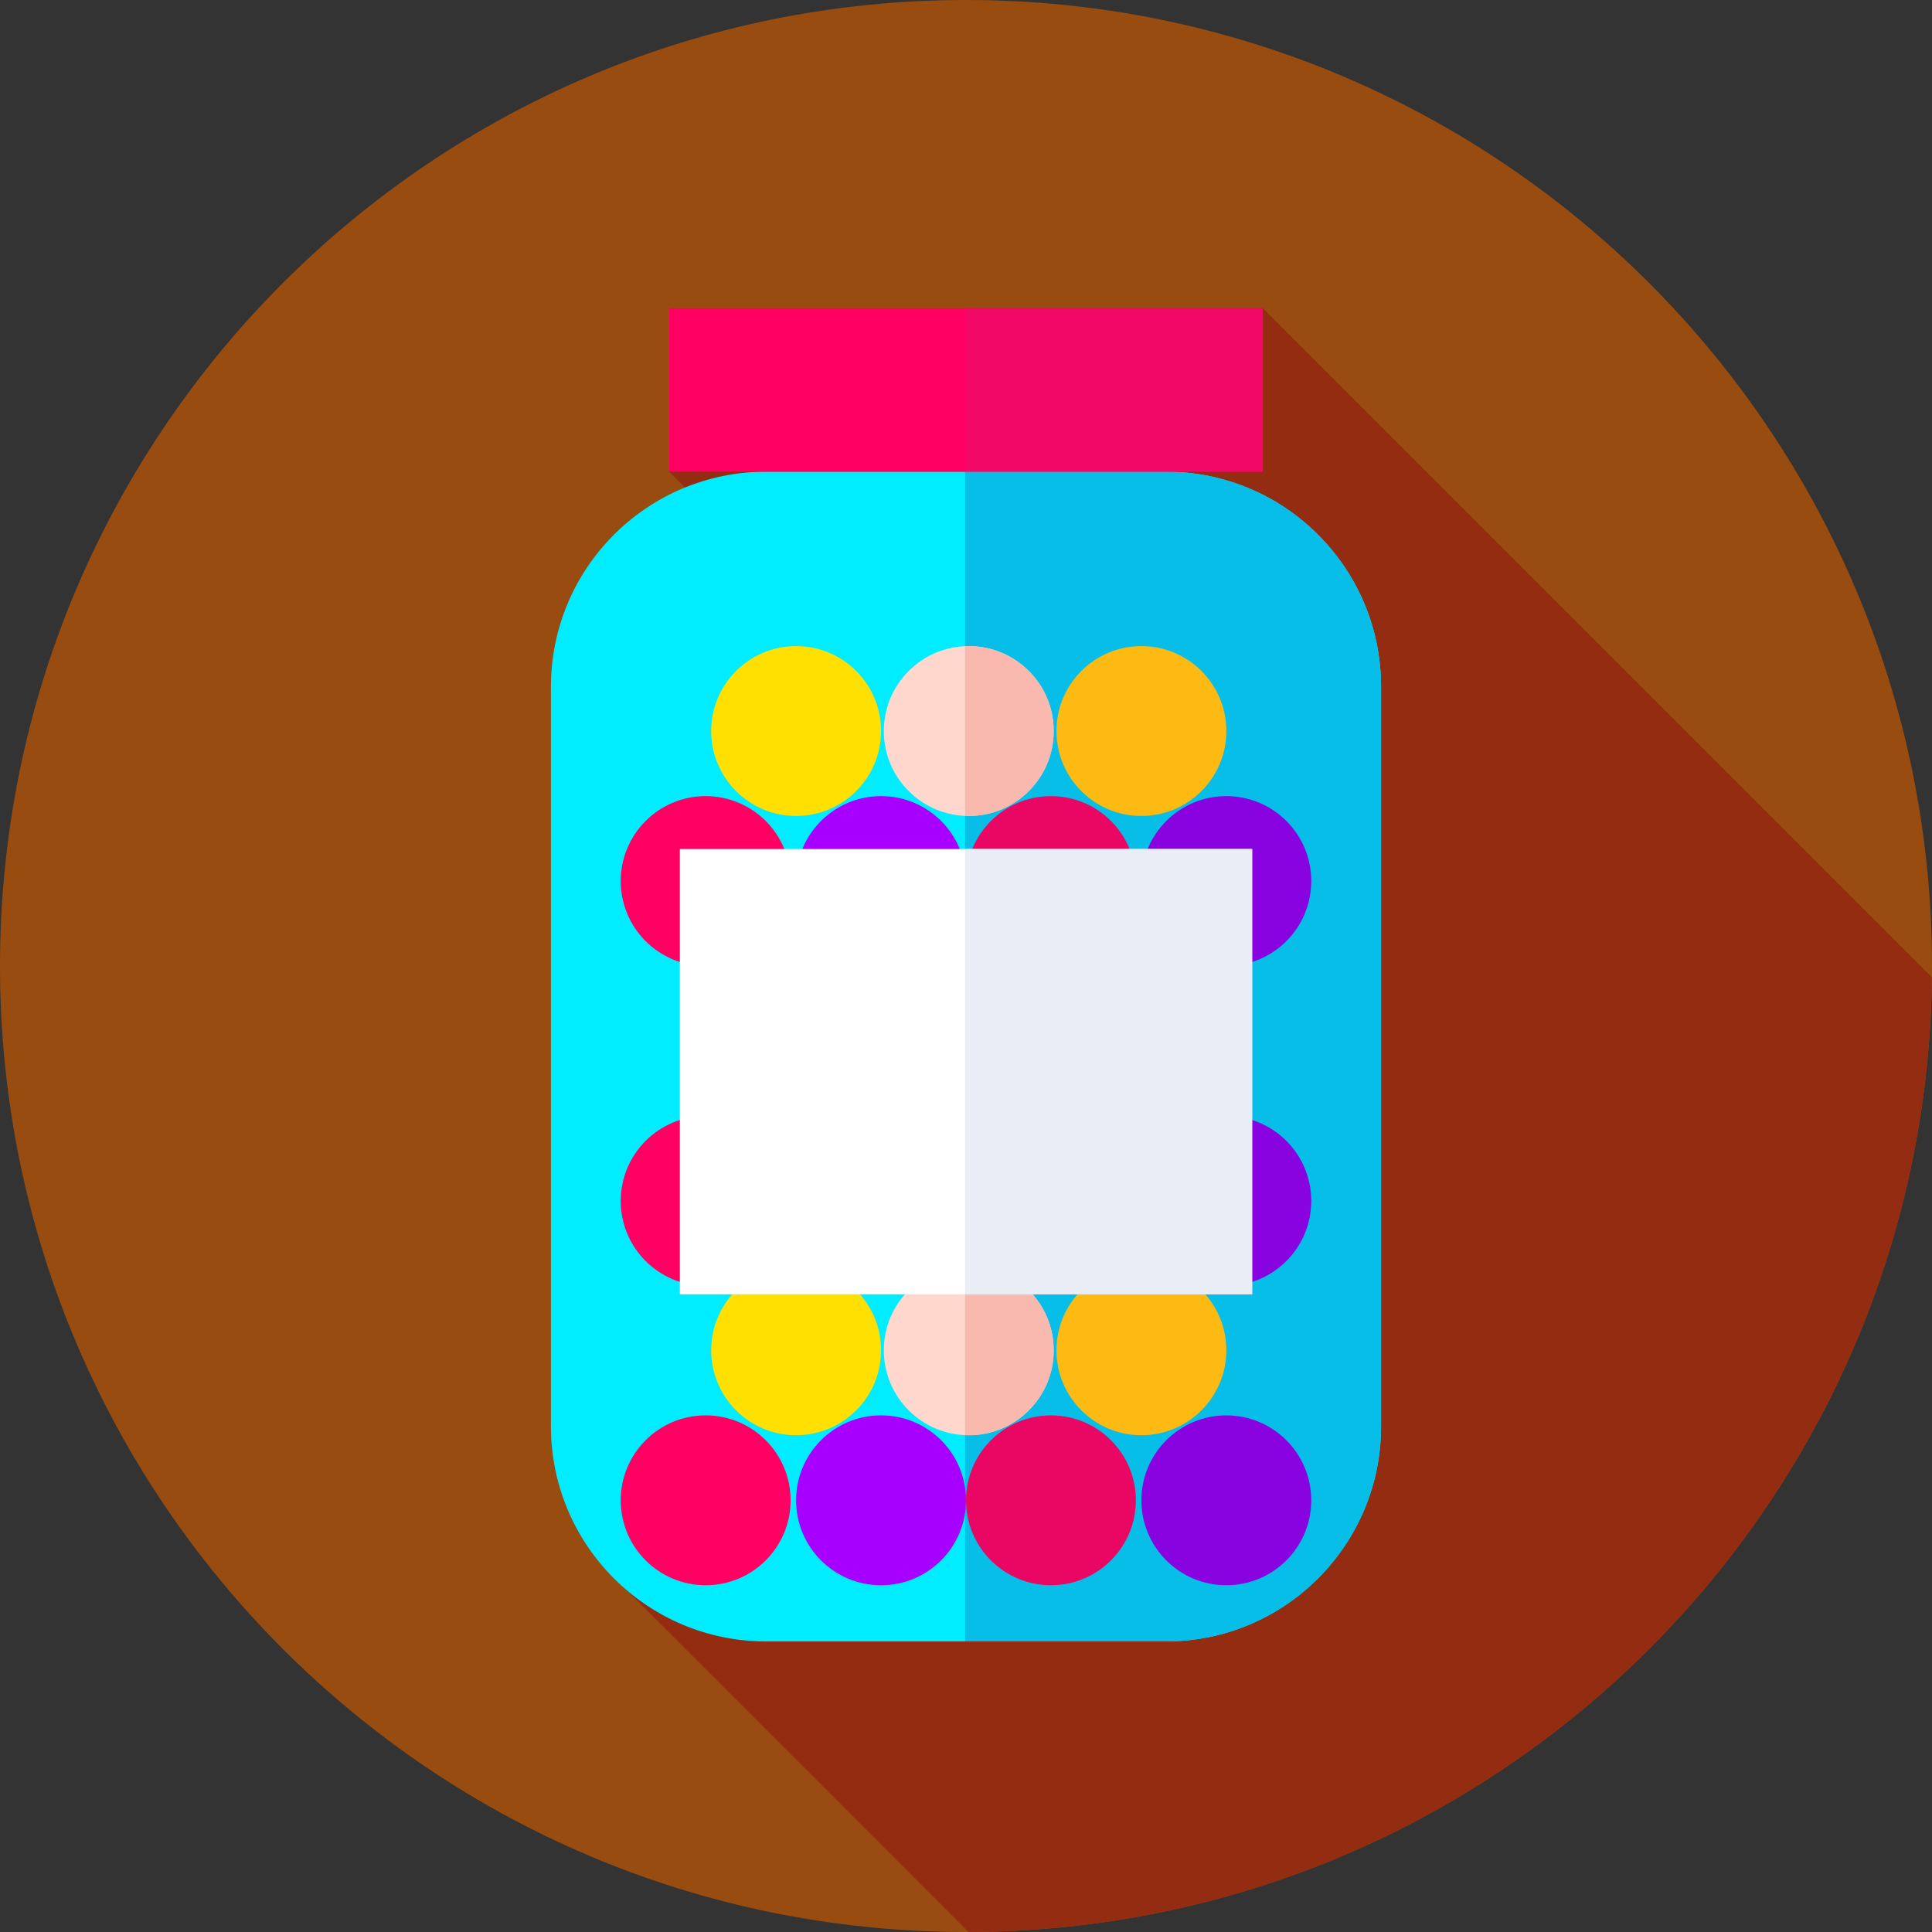<svg height="512pt" viewBox="0 0 512 512" width="512pt" xmlns="http://www.w3.org/2000/svg"><rect x="0" y="0" width="512" height="512" fill="#333333" stroke="none"/><path d="m512 256c0 141.387-114.613 256-256 256s-256-114.613-256-256 114.613-256 256-256 256 114.613 256 256zm0 0" fill="#994c0f"/><path d="m256.66 511.992c140.09-.355 253.715-113.23 255.305-253.027l-177.297-177.297-157.336 43.332 85.164 85.164-102.906 204.754zm0 0" fill="#932c11"/><path d="m308.977 435h-105.953c-31.492 0-57.023-25.531-57.023-57.023v-195.953c0-31.492 25.531-57.023 57.023-57.023h105.953c31.492 0 57.023 25.531 57.023 57.023v195.953c0 31.492-25.531 57.023-57.023 57.023zm0 0" fill="#00edff"/><path d="m308.977 125h-53.215v310h53.215c31.492 0 57.023-25.531 57.023-57.023v-195.953c0-31.492-25.531-57.023-57.023-57.023zm0 0" fill="#07bee8"/><path d="m177.332 81.668h157.332v43.332h-157.332zm0 0" fill="#ff0062"/><path d="m255.762 81.668h78.906v43.332h-78.906zm0 0" fill="#f20867"/><path d="m209.52 397.602c0 12.43-10.078 22.508-22.508 22.508-12.434 0-22.512-10.078-22.512-22.508 0-12.434 10.078-22.512 22.512-22.512 12.43 0 22.508 10.078 22.508 22.512zm0 0" fill="#ff0062"/><path d="m256 397.602c0 12.43-10.078 22.508-22.512 22.508-12.43 0-22.508-10.078-22.508-22.508 0-12.434 10.078-22.512 22.508-22.512 12.434 0 22.512 10.078 22.512 22.512zm0 0" fill="#a700ff"/><path d="m233.492 357.844c0 12.43-10.078 22.508-22.512 22.508-12.43 0-22.508-10.078-22.508-22.508 0-12.434 10.078-22.512 22.508-22.512 12.434 0 22.512 10.078 22.512 22.512zm0 0" fill="#ffe000"/><path d="m301.02 397.602c0 12.43-10.078 22.508-22.508 22.508-12.434 0-22.512-10.078-22.512-22.508 0-12.434 10.078-22.512 22.512-22.512 12.43 0 22.508 10.078 22.508 22.512zm0 0" fill="#ea0764"/><path d="m347.5 397.602c0 12.43-10.078 22.508-22.512 22.508-12.43 0-22.508-10.078-22.508-22.508 0-12.434 10.078-22.512 22.508-22.512 12.434 0 22.512 10.078 22.512 22.512zm0 0" fill="#8903e0"/><path d="m279.242 357.844c0 12.43-10.078 22.508-22.512 22.508-12.43 0-22.508-10.078-22.508-22.508 0-12.434 10.078-22.512 22.508-22.512 12.434 0 22.512 10.078 22.512 22.512zm0 0" fill="#ffd7cd"/><path d="m256.73 335.332c-.324 0-.645.012-.969.027v44.969c.324.016.645.023.969.023 12.434 0 22.512-10.078 22.512-22.508 0-12.434-10.078-22.512-22.512-22.512zm0 0" fill="#fab9af"/><path d="m324.992 357.844c0 12.43-10.078 22.508-22.512 22.508-12.43 0-22.508-10.078-22.508-22.508 0-12.434 10.078-22.512 22.508-22.512 12.434 0 22.512 10.078 22.512 22.512zm0 0" fill="#fdba12"/><path d="m209.52 318.266c0 12.434-10.078 22.512-22.508 22.512-12.434 0-22.512-10.078-22.512-22.512 0-12.43 10.078-22.508 22.512-22.508 12.43 0 22.508 10.078 22.508 22.508zm0 0" fill="#ff0062"/><path d="m256 318.266c0 12.434-10.078 22.512-22.512 22.512-12.43 0-22.508-10.078-22.508-22.512 0-12.43 10.078-22.508 22.508-22.508 12.434 0 22.512 10.078 22.512 22.508zm0 0" fill="#a700ff"/><path d="m233.492 278.512c0 12.43-10.078 22.508-22.512 22.508-12.43 0-22.508-10.078-22.508-22.508 0-12.434 10.078-22.512 22.508-22.512 12.434 0 22.512 10.078 22.512 22.512zm0 0" fill="#ffe000"/><path d="m301.02 318.266c0 12.434-10.078 22.512-22.508 22.512-12.434 0-22.512-10.078-22.512-22.512 0-12.43 10.078-22.508 22.512-22.508 12.43 0 22.508 10.078 22.508 22.508zm0 0" fill="#ff0062"/><path d="m347.5 318.266c0 12.434-10.078 22.512-22.512 22.512-12.43 0-22.508-10.078-22.508-22.512 0-12.43 10.078-22.508 22.508-22.508 12.434 0 22.512 10.078 22.512 22.508zm0 0" fill="#8903e0"/><path d="m279.242 278.512c0 12.43-10.078 22.508-22.512 22.508-12.43 0-22.508-10.078-22.508-22.508 0-12.434 10.078-22.512 22.508-22.512 12.434 0 22.512 10.078 22.512 22.512zm0 0" fill="#b5daff"/><path d="m324.992 278.512c0 12.43-10.078 22.508-22.512 22.508-12.43 0-22.508-10.078-22.508-22.508 0-12.434 10.078-22.512 22.508-22.512 12.434 0 22.512 10.078 22.512 22.512zm0 0" fill="#ffe000"/><path d="m209.52 233.488c0 12.434-10.078 22.512-22.508 22.512-12.434 0-22.512-10.078-22.512-22.512 0-12.43 10.078-22.508 22.512-22.508 12.43 0 22.508 10.078 22.508 22.508zm0 0" fill="#ff0062"/><path d="m256 233.488c0 12.434-10.078 22.512-22.512 22.512-12.43 0-22.508-10.078-22.508-22.512 0-12.43 10.078-22.508 22.508-22.508 12.434 0 22.512 10.078 22.512 22.508zm0 0" fill="#a700ff"/><path d="m233.492 193.734c0 12.43-10.078 22.508-22.512 22.508-12.43 0-22.508-10.078-22.508-22.508 0-12.434 10.078-22.512 22.508-22.512 12.434 0 22.512 10.078 22.512 22.512zm0 0" fill="#ffe000"/><path d="m301.02 233.488c0 12.434-10.078 22.512-22.508 22.512-12.434 0-22.512-10.078-22.512-22.512 0-12.43 10.078-22.508 22.512-22.508 12.43 0 22.508 10.078 22.508 22.508zm0 0" fill="#ea0764"/><path d="m347.5 233.488c0 12.434-10.078 22.512-22.512 22.512-12.43 0-22.508-10.078-22.508-22.512 0-12.43 10.078-22.508 22.508-22.508 12.434 0 22.512 10.078 22.512 22.508zm0 0" fill="#8903e0"/><path d="m279.242 193.734c0 12.43-10.078 22.508-22.512 22.508-12.43 0-22.508-10.078-22.508-22.508 0-12.434 10.078-22.512 22.508-22.512 12.434 0 22.512 10.078 22.512 22.512zm0 0" fill="#ffd7cd"/><path d="m256.73 171.223c-.324 0-.645.012-.969.027v44.969c.324.016.645.023.969.023 12.434 0 22.512-10.078 22.512-22.508 0-12.434-10.078-22.512-22.512-22.512zm0 0" fill="#fab9af"/><path d="m324.992 193.734c0 12.43-10.078 22.508-22.512 22.508-12.43 0-22.508-10.078-22.508-22.508 0-12.434 10.078-22.512 22.508-22.512 12.434 0 22.512 10.078 22.512 22.512zm0 0" fill="#fdba12"/><path d="m180.168 225h151.668v118h-151.668zm0 0" fill="#fff"/><path d="m255.762 225h76.07v118h-76.07zm0 0" fill="#e9edf5"/></svg>
